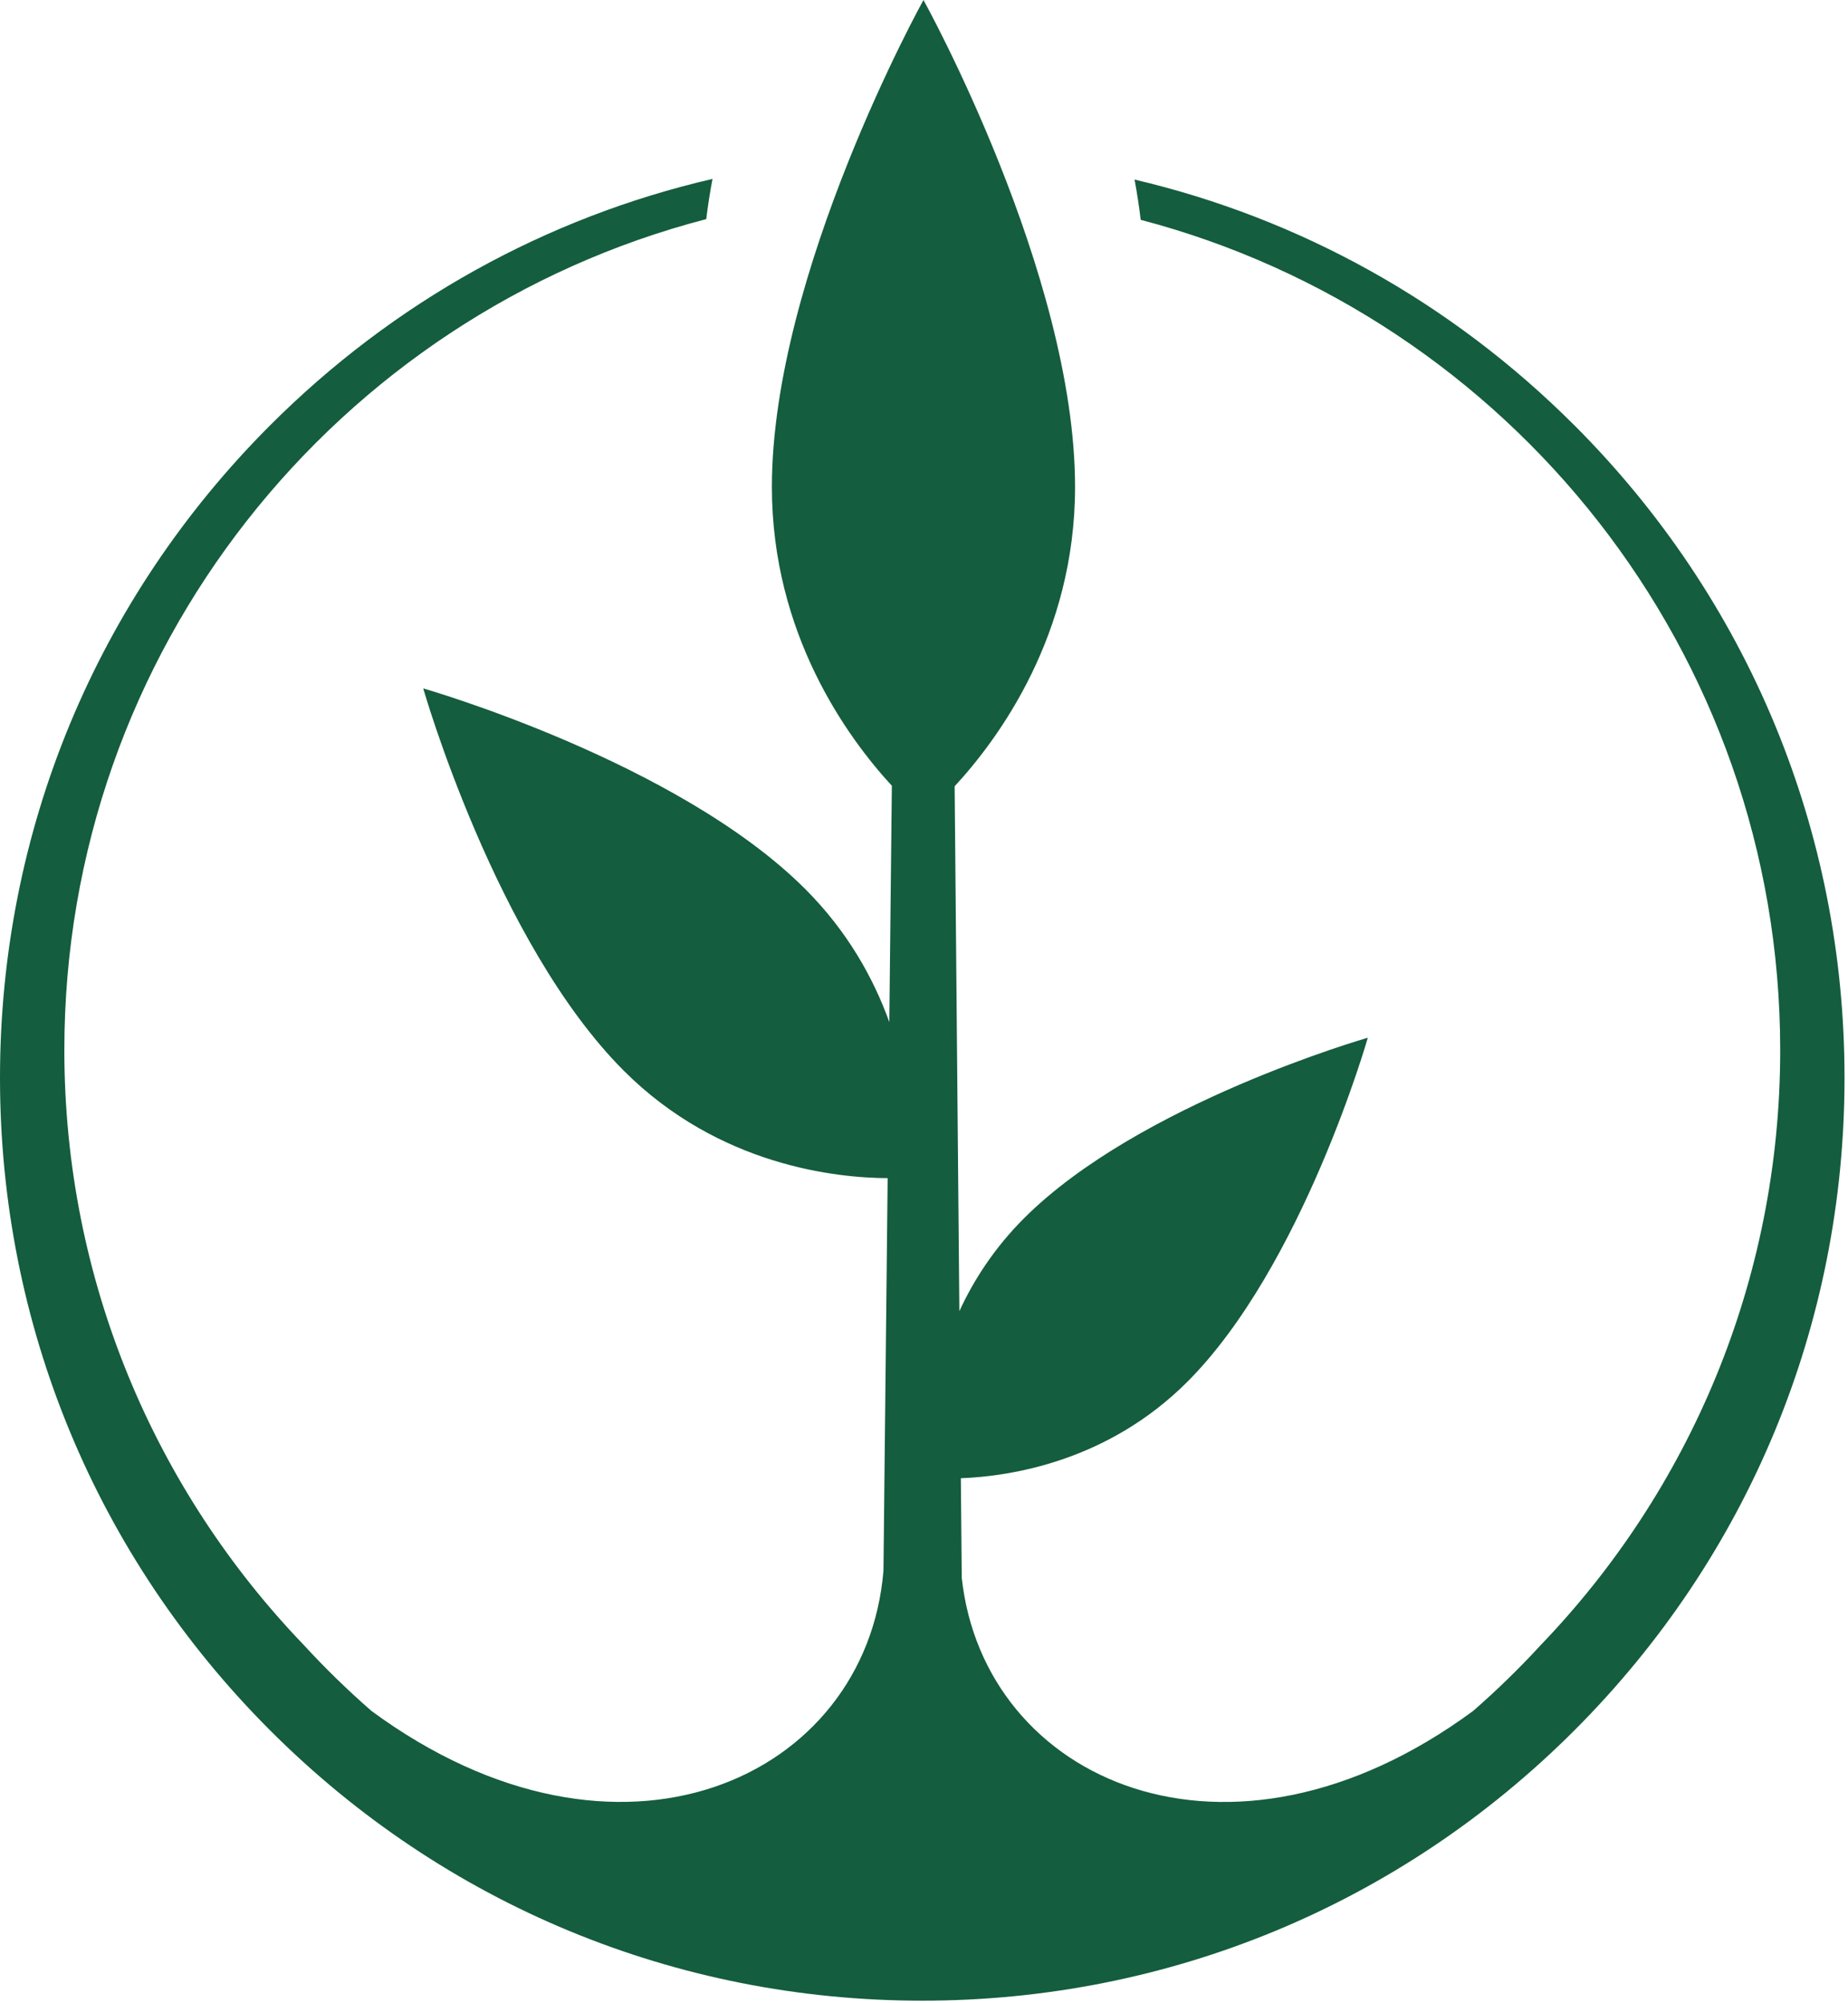 <svg width="312" height="338" viewBox="0 0 312 338" fill="none" xmlns="http://www.w3.org/2000/svg">
<path d="M265.813 71.771C245.044 51.003 219.44 36.837 191.548 30.298C191.969 32.569 192.321 34.835 192.584 37.089C254.72 53.397 300.554 109.937 300.554 177.189C300.554 216.162 285.159 251.536 260.123 277.567C256.529 281.483 252.712 285.188 248.709 288.683C207.359 319.11 166.079 300.501 162.374 266.205L162.221 249.417C170.604 249.095 187.011 246.595 200.457 233.15C219.891 213.716 230.931 175.093 230.931 175.093C230.931 175.093 192.309 186.133 172.875 205.567C167.876 210.566 164.393 215.975 161.97 221.226L161.174 132.666C168.66 124.565 181.503 107.045 181.503 82.15C181.503 46.086 155.911 0 155.911 0C155.911 0 130.319 46.086 130.319 82.15C130.319 106.957 143.068 124.442 150.573 132.579L150.145 172.453C147.5 165.119 143.133 157.187 135.962 150.017C114.368 128.423 71.455 116.153 71.455 116.153C71.455 116.153 83.724 159.066 105.318 180.66C121.457 196.799 141.429 198.748 149.864 198.783L149.156 265.005C146.288 300.057 104.54 319.45 62.71 288.677C58.706 285.182 54.889 281.477 51.295 277.561C26.259 251.524 10.864 216.151 10.864 177.183C10.864 109.785 56.897 53.145 119.238 36.971C119.508 34.73 119.859 32.464 120.292 30.187C92.23 36.685 66.48 50.891 45.606 71.76C16.197 101.168 0 140.27 0 181.86C0 223.45 16.197 262.552 45.606 291.961C75.014 321.37 114.116 337.567 155.706 337.567C197.296 337.567 236.398 321.37 265.807 291.961C295.216 262.552 311.413 223.45 311.413 181.86C311.413 140.27 295.216 101.168 265.807 71.76L265.813 71.771Z" fill="#145D3E"/>
</svg>
